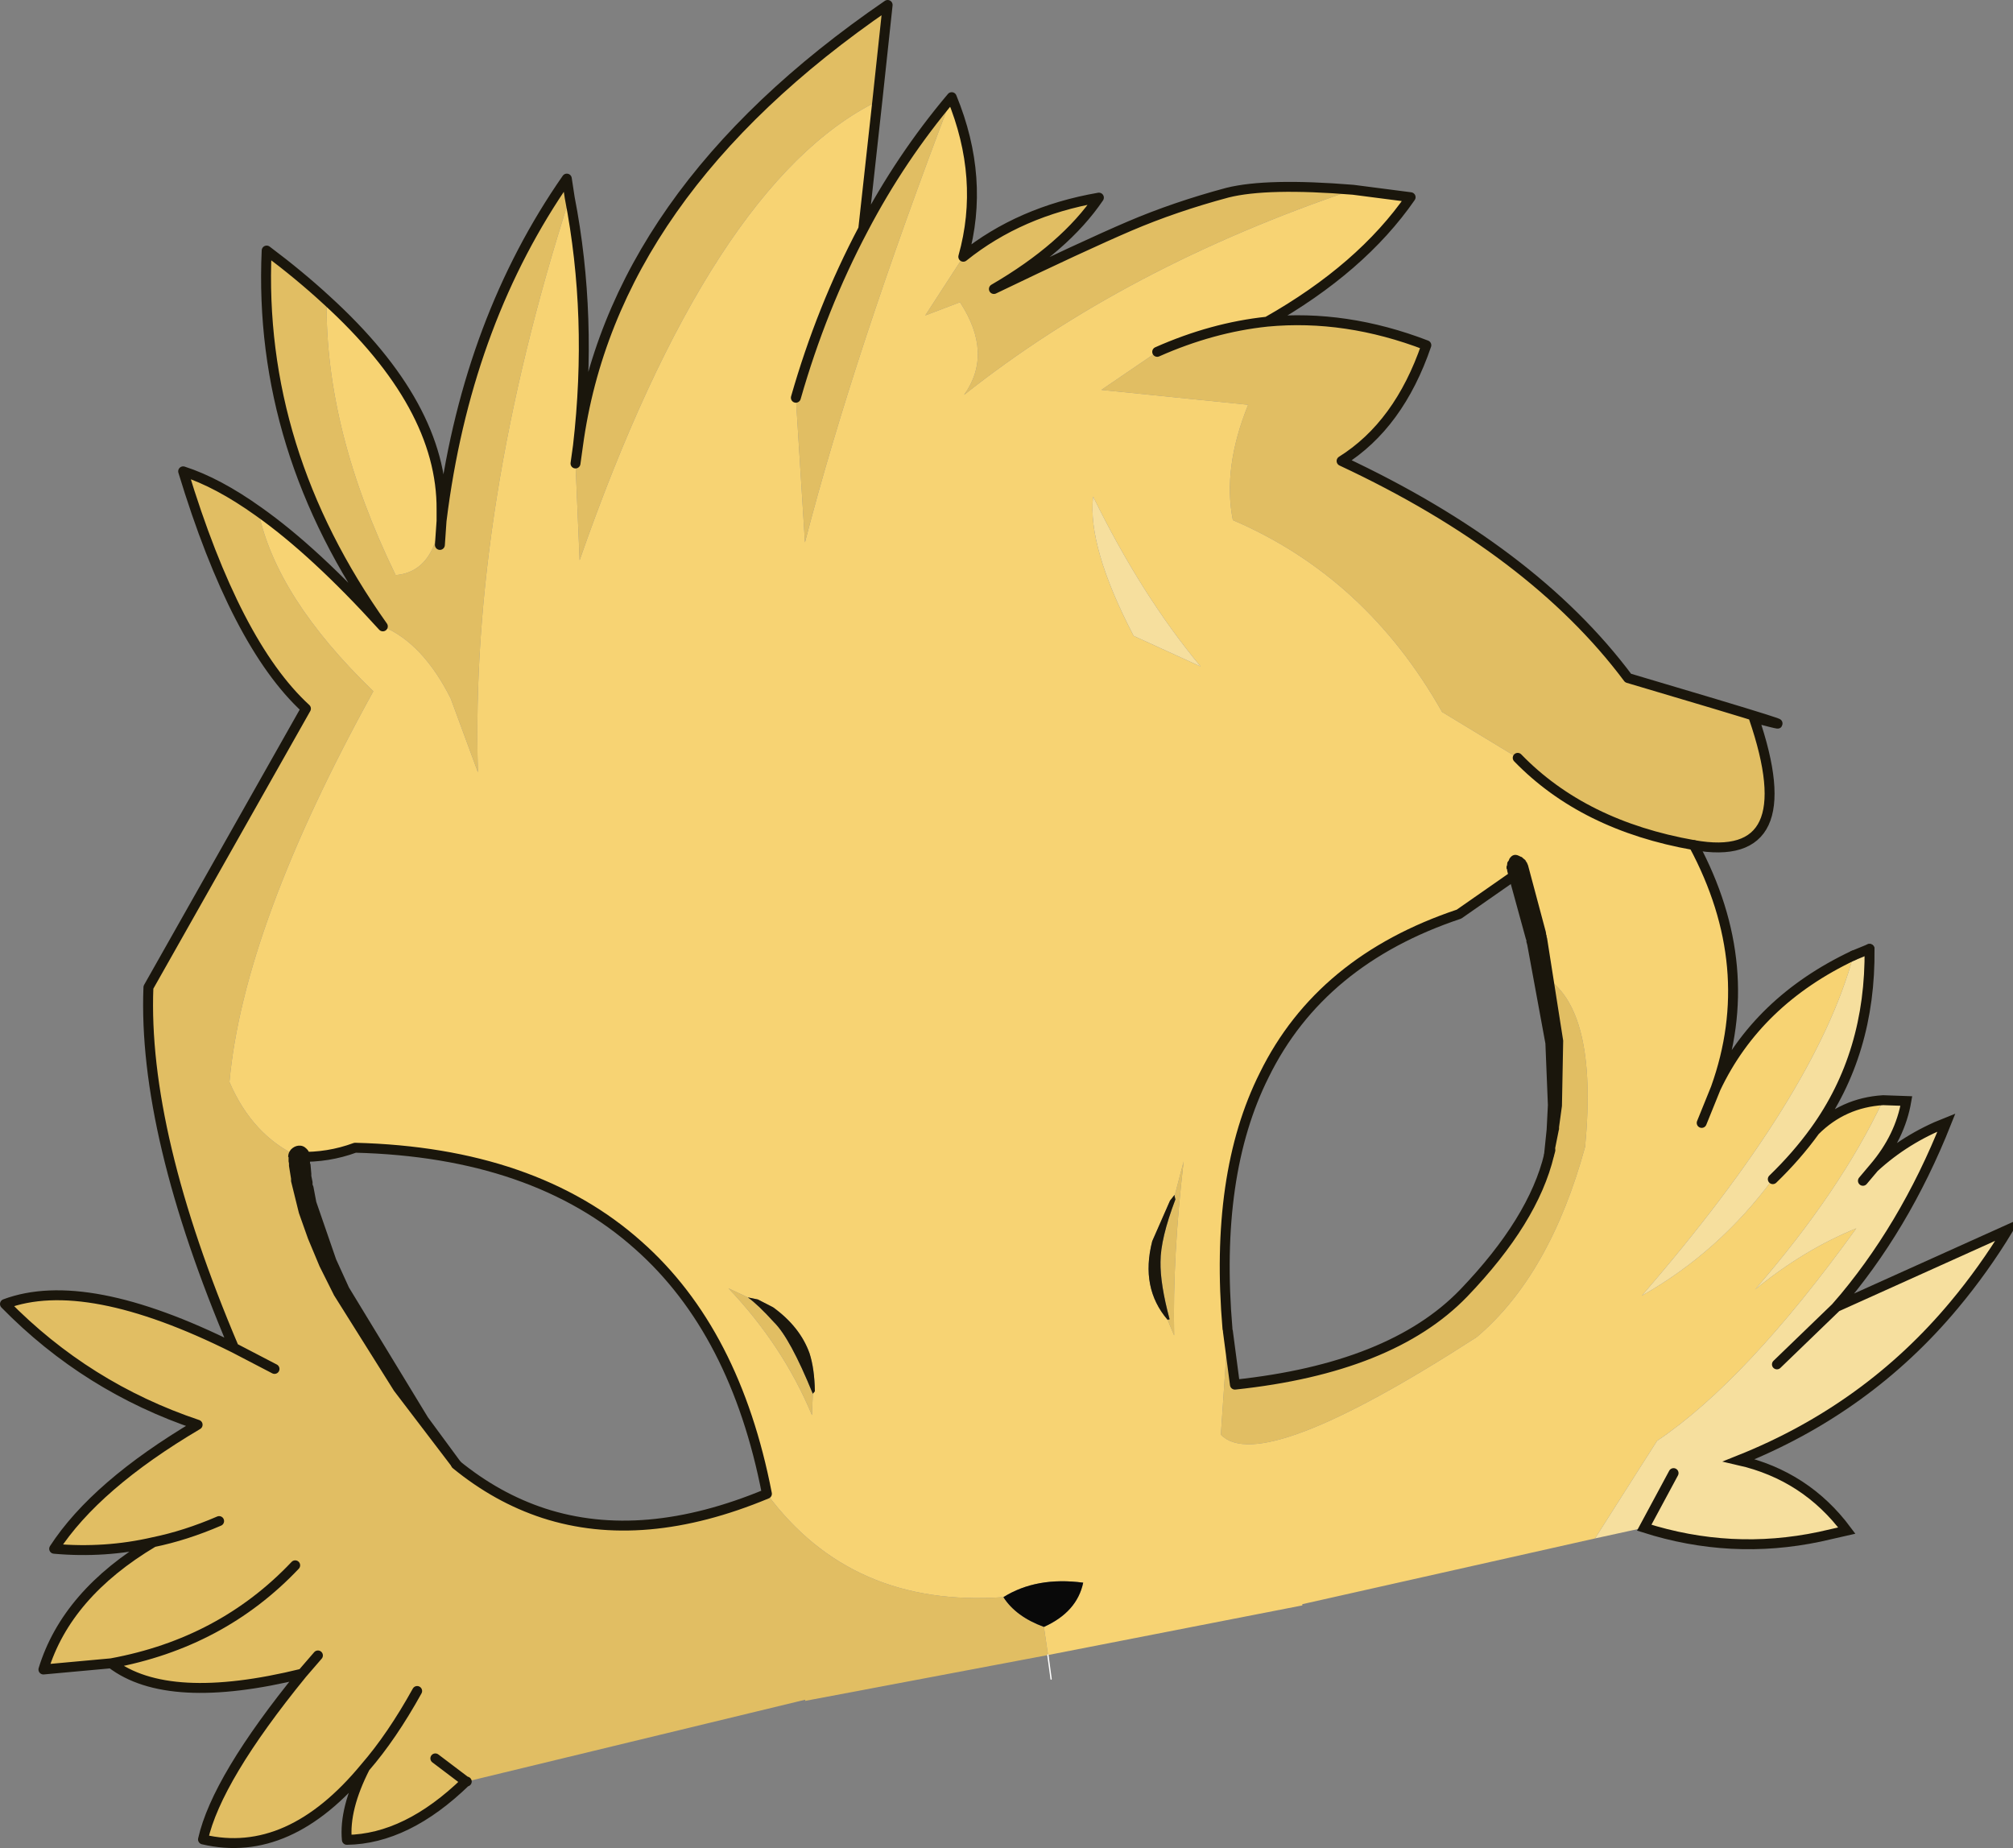 <?xml version="1.0" encoding="UTF-8" standalone="no"?>
<svg xmlns:xlink="http://www.w3.org/1999/xlink" height="223.5px" width="243.45px" xmlns="http://www.w3.org/2000/svg">
  <rect width="100%" height="100%" fill="#808080" stroke="none"/>
  <g transform="matrix(1.0, 0.0, 0.0, 1.0, 114.05, 130.25)">
    <path d="M1.05 -118.5 Q-10.8 -87.45 -16.7 -64.65 L-17.8 -82.15 Q-14.7 -93.0 -9.65 -102.55 -5.15 -111.15 1.05 -118.5 M-7.95 -118.0 Q-28.05 -108.1 -43.95 -62.5 L-44.45 -74.2 -44.15 -76.35 Q-40.05 -106.8 -6.7 -129.65 L-7.95 -118.0 M-45.15 -106.35 Q-57.2 -68.9 -56.25 -36.85 L-59.55 -45.8 Q-62.9 -52.45 -67.75 -54.5 -82.9 -75.8 -81.8 -99.95 -77.8 -96.95 -74.55 -93.95 -74.75 -78.25 -66.2 -60.7 -61.25 -61.1 -60.65 -68.6 L-60.65 -67.25 -60.45 -68.8 Q-57.3 -91.7 -45.5 -108.65 L-45.15 -106.35 M-82.8 -68.4 Q-80.65 -58.0 -68.9 -46.65 -84.6 -18.2 -86.3 0.6 -83.5 7.1 -77.9 9.65 -77.3 23.35 -58.9 46.85 -53.95 50.9 -48.3 52.75 -36.3 56.65 -21.3 50.4 -11.1 64.2 7.3 62.9 8.8 65.25 12.2 66.5 L12.7 69.9 -16.7 75.45 -16.65 75.3 -57.6 85.2 -57.7 85.2 Q-64.85 92.15 -72.1 92.25 -72.45 88.5 -69.9 83.5 -79.1 94.65 -89.5 92.2 -87.85 84.85 -77.5 72.15 -93.75 76.15 -100.6 70.9 L-108.8 71.65 Q-106.0 62.5 -95.5 56.25 -101.35 57.6 -107.5 57.05 -102.5 49.35 -90.15 42.05 -103.55 37.55 -113.45 27.45 -103.7 23.8 -85.75 32.75 -96.8 6.75 -96.1 -10.85 L-77.05 -44.55 Q-85.55 -52.35 -91.9 -73.25 -87.7 -71.9 -82.8 -68.4 M2.45 -99.2 Q9.3 -104.7 18.85 -106.35 14.75 -100.3 6.15 -95.3 16.95 -100.5 22.55 -102.9 28.05 -105.25 34.4 -106.95 39.2 -108.15 49.6 -107.3 22.1 -98.0 2.55 -82.5 6.1 -87.5 2.05 -93.7 L-2.15 -92.1 2.45 -99.2 M39.2 -91.35 Q48.7 -92.25 58.45 -88.5 55.15 -78.85 48.2 -74.5 71.3 -63.7 82.85 -48.25 108.2 -40.75 98.05 -43.45 104.15 -25.65 90.8 -28.05 77.45 -30.4 69.5 -38.6 L60.35 -44.15 Q51.15 -60.45 35.05 -67.35 33.8 -73.65 36.9 -81.3 L19.15 -83.1 25.9 -87.7 Q32.55 -90.65 39.2 -91.35 M34.45 30.75 L35.3 37.2 Q54.2 35.2 62.95 26.15 71.4 17.35 73.3 9.4 L73.45 8.85 Q75.25 0.75 73.95 -4.25 L72.6 -12.25 Q79.25 -8.35 77.65 8.45 73.4 23.95 64.55 31.45 38.45 48.3 33.6 43.25 L34.45 30.75 M27.15 29.35 L27.4 29.3 Q26.25 25.0 26.3 22.35 26.3 19.55 28.1 14.8 L28.0 14.4 29.1 10.2 Q27.75 21.7 27.95 31.25 L27.15 29.35 M-60.85 -64.35 L-60.65 -67.25 -60.85 -64.35 M-23.6 26.65 Q-22.35 27.55 -20.45 29.65 -18.5 31.55 -15.75 38.3 L-15.85 40.9 Q-19.35 32.5 -25.95 25.55 L-23.6 26.65 M-69.9 83.5 Q-66.65 79.75 -63.6 74.25 -66.65 79.75 -69.9 83.5 M-75.6 69.95 L-77.5 72.15 -75.6 69.95 M-61.4 82.4 L-57.7 85.2 -61.4 82.4 M-78.35 59.05 Q-87.25 68.45 -100.6 70.9 -87.25 68.45 -78.35 59.05 M-80.85 35.3 L-85.75 32.75 -80.85 35.3 M-87.55 53.7 Q-91.6 55.45 -95.5 56.25 -91.6 55.45 -87.55 53.7" fill="#e1be63" fill-rule="evenodd" stroke="none"/>
    <path d="M1.05 -118.5 Q5.1 -108.65 2.45 -99.2 L-2.15 -92.1 2.05 -93.7 Q6.1 -87.5 2.55 -82.5 22.1 -98.0 49.6 -107.3 L56.55 -106.4 Q50.6 -97.8 39.2 -91.35 32.55 -90.65 25.9 -87.7 L19.15 -83.1 36.9 -81.3 Q33.8 -73.65 35.05 -67.35 51.15 -60.45 60.35 -44.15 L69.5 -38.6 Q77.45 -30.4 90.8 -28.05 98.7 -13.3 93.45 1.35 98.45 -9.2 110.1 -14.7 105.55 2.15 84.5 26.45 93.8 21.2 100.35 12.35 103.25 9.55 105.45 6.5 108.85 3.1 113.7 2.8 108.5 13.85 98.2 25.7 104.15 20.85 110.45 18.3 97.15 36.75 86.35 44.0 L78.85 55.8 43.45 63.75 43.45 63.9 12.7 69.9 12.2 66.5 Q16.2 64.7 16.95 61.15 11.3 60.4 7.3 62.9 -11.1 64.2 -21.3 50.4 -25.1 30.75 -36.85 20.35 -49.45 9.1 -71.1 8.55 -74.35 9.75 -77.9 9.65 -83.5 7.1 -86.3 0.6 -84.6 -18.2 -68.9 -46.65 -80.65 -58.0 -82.8 -68.4 -76.0 -63.6 -67.75 -54.5 -62.9 -52.45 -59.55 -45.8 L-56.25 -36.85 Q-57.2 -68.9 -45.15 -106.35 -42.35 -91.95 -44.15 -76.35 L-44.45 -74.2 -43.95 -62.5 Q-28.05 -108.1 -7.95 -118.0 L-9.65 -102.55 Q-14.7 -93.0 -17.8 -82.15 L-16.7 -64.65 Q-10.8 -87.45 1.05 -118.5 M91.75 5.55 L93.45 1.35 91.75 5.55 M31.15 -49.65 Q24.0 -58.25 18.15 -70.2 17.45 -64.1 23.05 -53.35 L31.15 -49.65 M69.5 -24.65 L62.4 -19.7 Q45.65 -14.1 38.85 -0.25 32.8 11.8 34.4 30.45 L34.45 30.75 33.6 43.25 Q38.45 48.3 64.55 31.45 73.4 23.95 77.65 8.45 79.25 -8.35 72.6 -12.25 L71.8 -16.8 69.5 -24.65 M28.0 14.4 L28.0 14.25 27.45 14.95 25.3 19.85 Q23.85 25.5 27.15 29.35 L27.95 31.25 Q27.75 21.7 29.1 10.2 L28.0 14.4 M-60.65 -68.6 Q-61.25 -61.1 -66.2 -60.7 -74.75 -78.25 -74.55 -93.95 -60.55 -81.2 -60.65 -68.6 M-15.75 38.3 L-15.5 38.0 Q-15.55 35.25 -16.15 33.4 -17.3 30.2 -20.55 27.85 L-22.4 26.9 -23.6 26.65 -25.95 25.55 Q-19.35 32.5 -15.85 40.9 L-15.75 38.3" fill="#f7d373" fill-rule="evenodd" stroke="none"/>
    <path d="M78.85 55.8 L86.35 44.0 Q97.15 36.75 110.45 18.3 104.15 20.85 98.2 25.7 108.5 13.85 113.7 2.8 L116.5 2.9 Q115.75 7.25 112.6 10.95 116.4 7.45 121.35 5.5 116.25 18.35 108.05 27.8 L128.8 18.45 Q125.85 23.3 122.3 27.55 111.8 40.15 96.25 46.35 104.35 48.2 109.3 54.85 L106.0 55.6 Q95.3 57.85 84.8 54.5 L78.85 55.8 M105.45 6.5 Q103.25 9.55 100.35 12.35 93.8 21.2 84.5 26.45 105.55 2.15 110.1 -14.7 L112.05 -15.5 Q112.2 -2.85 105.45 6.5 M31.15 -49.65 L23.05 -53.35 Q17.45 -64.1 18.15 -70.2 24.0 -58.25 31.15 -49.65 M88.35 47.9 L84.8 54.5 88.35 47.9 M108.05 27.8 L100.85 34.75 108.05 27.8 M112.6 10.95 L111.25 12.55 112.6 10.95" fill="#f6df9e" fill-rule="evenodd" stroke="none"/>
    <path d="M27.15 29.35 Q23.85 25.5 25.3 19.85 L27.45 14.95 28.0 14.25 28.0 14.4 28.1 14.8 Q26.3 19.55 26.3 22.35 26.25 25.0 27.4 29.3 L27.15 29.35 M-23.6 26.65 L-22.4 26.9 -20.55 27.85 Q-17.3 30.2 -16.15 33.4 -15.55 35.25 -15.5 38.0 L-15.75 38.3 Q-18.5 31.55 -20.45 29.65 -22.35 27.55 -23.6 26.65" fill="#1a160c" fill-rule="evenodd" stroke="none"/>
    <path d="M7.3 62.9 Q11.3 60.4 16.95 61.15 16.2 64.7 12.2 66.5 8.8 65.25 7.3 62.9" fill="#090909" fill-rule="evenodd" stroke="none"/>
    <path d="M2.45 -99.2 Q5.1 -108.65 1.05 -118.5 -5.15 -111.15 -9.65 -102.55 L-7.95 -118.0 -6.7 -129.65 Q-40.05 -106.8 -44.15 -76.35 -42.35 -91.95 -45.15 -106.35 L-45.5 -108.65 Q-57.3 -91.7 -60.45 -68.8 L-60.65 -67.25 -60.85 -64.35 M-17.8 -82.15 Q-14.7 -93.0 -9.65 -102.55 M-44.45 -74.2 L-44.15 -76.35 M-67.75 -54.5 Q-76.0 -63.6 -82.8 -68.4 -87.7 -71.9 -91.9 -73.25 -85.55 -52.35 -77.05 -44.55 L-96.1 -10.85 Q-96.8 6.75 -85.75 32.75 L-80.85 35.3 M-77.9 9.65 Q-74.35 9.75 -71.1 8.55 -49.45 9.1 -36.85 20.35 -25.1 30.75 -21.3 50.4 -36.3 56.65 -48.3 52.75 -53.95 50.9 -58.9 46.85 M49.6 -107.3 Q39.2 -108.15 34.4 -106.95 28.05 -105.25 22.55 -102.9 16.95 -100.5 6.15 -95.3 14.75 -100.3 18.85 -106.35 9.3 -104.7 2.45 -99.2 M49.6 -107.3 L56.55 -106.4 Q50.6 -97.8 39.2 -91.35 48.7 -92.25 58.45 -88.5 55.15 -78.85 48.2 -74.5 71.3 -63.7 82.85 -48.25 108.2 -40.75 98.05 -43.45 104.15 -25.65 90.8 -28.05 77.45 -30.4 69.5 -38.6 M39.2 -91.35 Q32.55 -90.65 25.9 -87.7 M69.5 -24.65 L62.4 -19.7 Q45.65 -14.1 38.85 -0.25 32.8 11.8 34.4 30.45 M34.45 30.75 L35.3 37.2 Q54.2 35.2 62.95 26.15 71.4 17.35 73.3 9.4 L73.45 8.85 M112.05 -15.5 L110.1 -14.7 M-57.6 85.2 L-57.7 85.2 Q-64.85 92.15 -72.1 92.25 -72.45 88.5 -69.9 83.5 -79.1 94.65 -89.5 92.2 -87.85 84.85 -77.5 72.15 -93.75 76.15 -100.6 70.9 L-108.8 71.65 Q-106.0 62.5 -95.5 56.25 -101.35 57.6 -107.5 57.05 -102.5 49.35 -90.15 42.05 -103.55 37.55 -113.45 27.45 -103.7 23.8 -85.75 32.75 M-60.65 -68.6 Q-60.55 -81.2 -74.55 -93.95 -77.8 -96.95 -81.8 -99.95 -82.9 -75.8 -67.75 -54.5 M-60.65 -68.6 L-60.65 -67.25 M-57.7 85.2 L-61.4 82.4 M-77.5 72.15 L-75.6 69.95 M-63.6 74.25 Q-66.65 79.75 -69.9 83.5 M-95.5 56.25 Q-91.6 55.45 -87.55 53.7 M-100.6 70.9 Q-87.25 68.45 -78.35 59.05" fill="none" stroke="#1a160c" stroke-linecap="round" stroke-linejoin="round" stroke-width="1.2"/>
    <path d="M113.7 2.8 Q108.85 3.1 105.45 6.5 103.25 9.55 100.35 12.35 M110.1 -14.7 Q98.45 -9.2 93.45 1.35 L91.75 5.55 M90.8 -28.05 Q98.7 -13.3 93.45 1.35 M113.7 2.8 L116.5 2.9 Q115.75 7.25 112.6 10.95 116.4 7.45 121.35 5.5 116.25 18.35 108.05 27.8 L128.8 18.45 Q125.85 23.3 122.3 27.55 111.8 40.15 96.25 46.35 104.35 48.2 109.3 54.85 L106.0 55.6 Q95.3 57.85 84.8 54.5 L88.35 47.9 M111.25 12.55 L112.6 10.95 M100.85 34.75 L108.05 27.8 M105.45 6.5 Q112.2 -2.85 112.05 -15.5" fill="none" stroke="#1a160c" stroke-linecap="round" stroke-linejoin="miter-clip" stroke-miterlimit="6.0" stroke-width="1.2"/>
    <path d="M12.6 69.9 L12.65 69.8 12.75 69.85 13.15 72.8 13.1 72.9 13.0 72.85 12.6 69.9" fill="#ffffff" fill-rule="evenodd" stroke="none"/>
    <path d="M72.85 -4.05 L70.65 -16.0 70.55 -16.35 70.55 -16.55 70.5 -16.65 68.25 -24.85 68.2 -25.15 68.15 -25.2 68.15 -25.5 68.2 -25.55 68.25 -25.95 68.3 -26.0 68.3 -26.05 68.4 -26.15 68.5 -26.4 Q68.95 -27.1 69.65 -26.75 L69.85 -26.65 70.0 -26.6 70.1 -26.5 70.4 -26.25 70.45 -26.2 70.45 -26.15 70.5 -26.1 70.55 -26.0 70.6 -25.95 70.75 -25.6 72.9 -17.55 72.95 -17.2 73.0 -17.1 73.0 -16.95 73.05 -16.8 75.0 -4.4 74.85 3.5 74.5 6.05 74.5 6.3 74.45 6.5 73.85 9.5 Q73.75 10.05 73.2 9.95 72.6 9.85 72.7 9.25 L73.0 6.35 73.15 3.4 72.85 -4.05 72.85 -4.15 72.85 -4.05 M-79.15 9.7 L-79.2 9.65 Q-79.2 9.15 -78.85 8.75 -78.45 8.35 -77.95 8.3 -77.4 8.25 -77.0 8.65 -76.6 9.0 -76.6 9.55 L-76.55 10.45 -76.5 10.55 -76.4 11.7 -76.4 11.95 -76.25 12.7 -76.25 13.0 -76.15 13.25 -75.8 15.1 -73.4 22.05 -71.85 25.45 -62.3 41.15 -58.4 46.45 Q-58.0 46.9 -58.5 47.3 L-59.35 47.2 -66.4 37.95 -73.65 26.4 -75.4 22.9 -76.8 19.55 -77.9 16.45 -78.85 12.6 -78.85 12.3 -79.1 10.75 -79.1 10.45 -79.15 10.2 -79.15 9.7" fill="#1a160c" fill-rule="evenodd" stroke="none"/>
  </g>
</svg>
